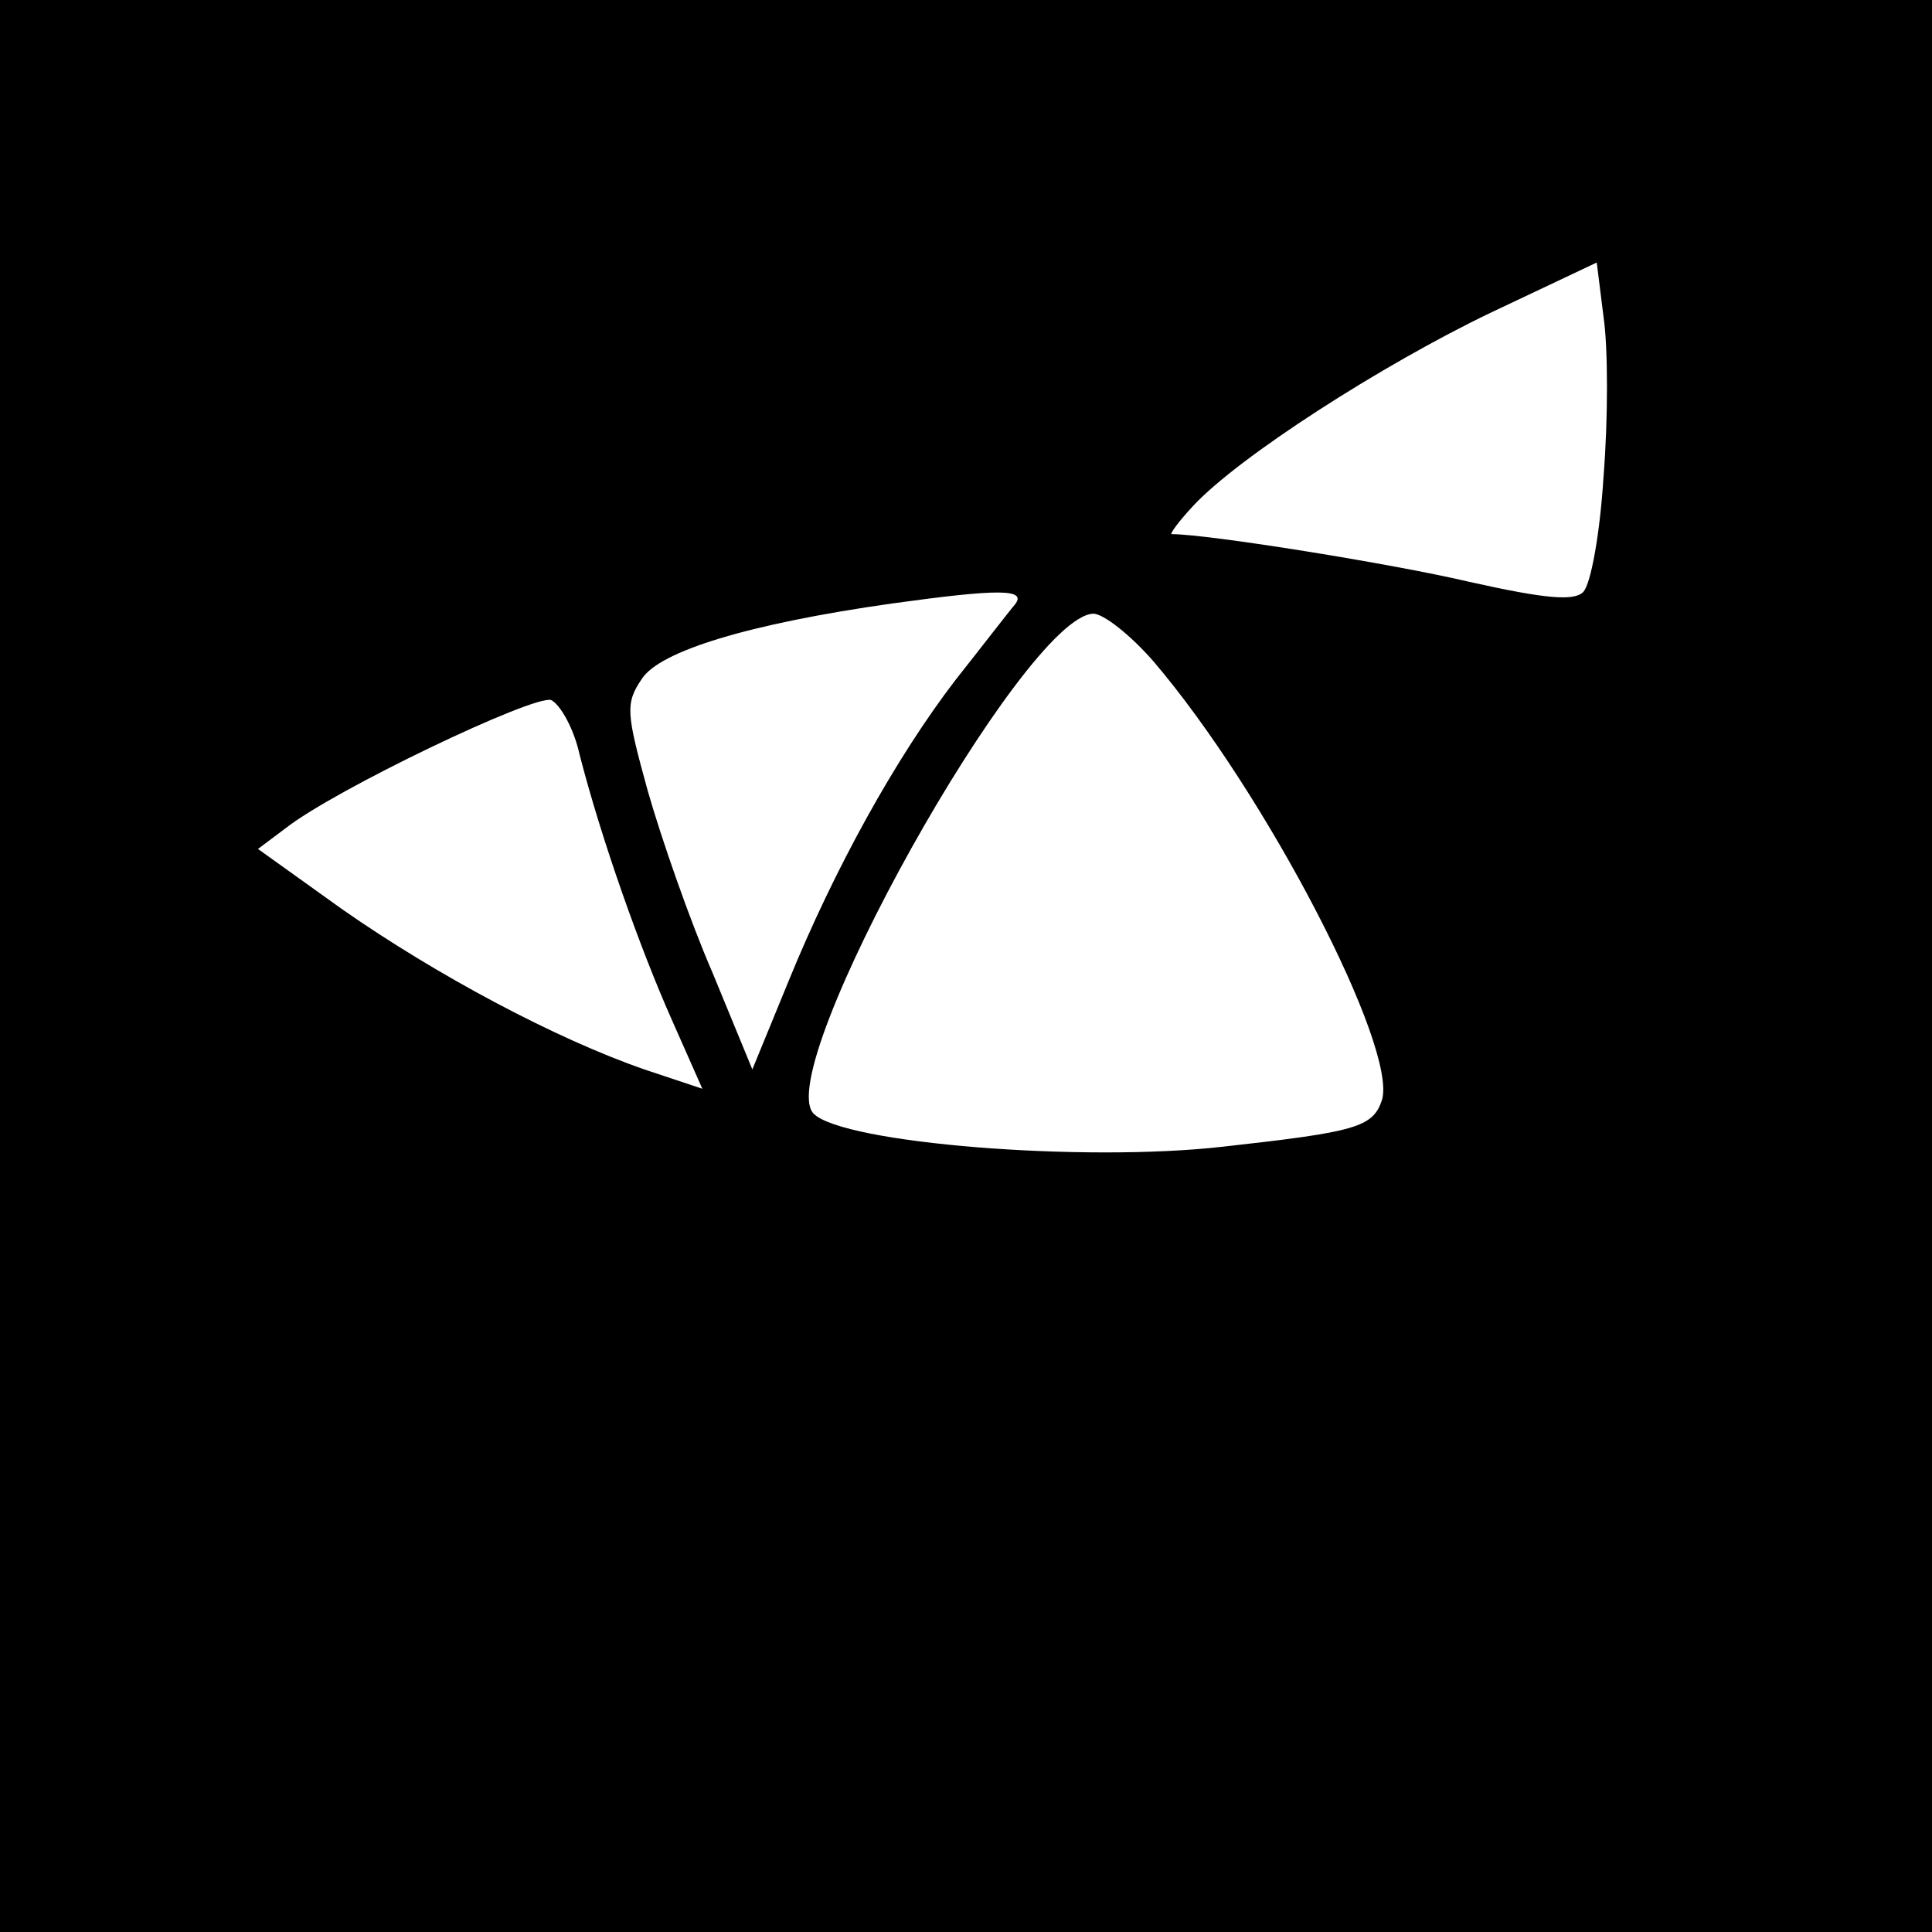 <?xml version="1.0" standalone="no"?>
<!DOCTYPE svg PUBLIC "-//W3C//DTD SVG 20010904//EN"
 "http://www.w3.org/TR/2001/REC-SVG-20010904/DTD/svg10.dtd">
<svg version="1.0" xmlns="http://www.w3.org/2000/svg"
 width="170pt" height="170pt" viewBox="0 0 170 170"
 preserveAspectRatio="xMidYMid meet">
<g transform="translate(0,170) scale(0.1,-0.1)"
fill="#000000" stroke="none">
<path d="M0 850 l0 -850 850 0 850 0 0 850 0 850 -850 0 -850 0 0 -850z m1411
431 c-3 -49 -11 -95 -18 -102 -8 -8 -33 -6 -100 9 -68 16 -230 42 -262 42 -2
0 6 11 19 25 40 43 166 124 262 170 l93 44 6 -48 c4 -27 4 -90 0 -140z m-518
-113 c-6 -7 -29 -37 -52 -66 -53 -69 -107 -167 -147 -265 l-32 -78 -35 85
c-20 46 -45 118 -57 160 -19 69 -20 77 -5 99 16 24 93 48 220 66 94 13 119 13
108 -1z m122 -50 c99 -116 215 -340 201 -386 -8 -24 -23 -28 -140 -41 -123
-14 -334 3 -360 29 -38 38 185 438 246 440 9 0 33 -19 53 -42z m-505 -82 c19
-74 53 -170 81 -233 l27 -61 -51 17 c-78 27 -183 83 -266 141 l-74 53 24 18
c43 34 219 118 234 113 8 -4 20 -25 25 -48z"/>
</g>
</svg>

